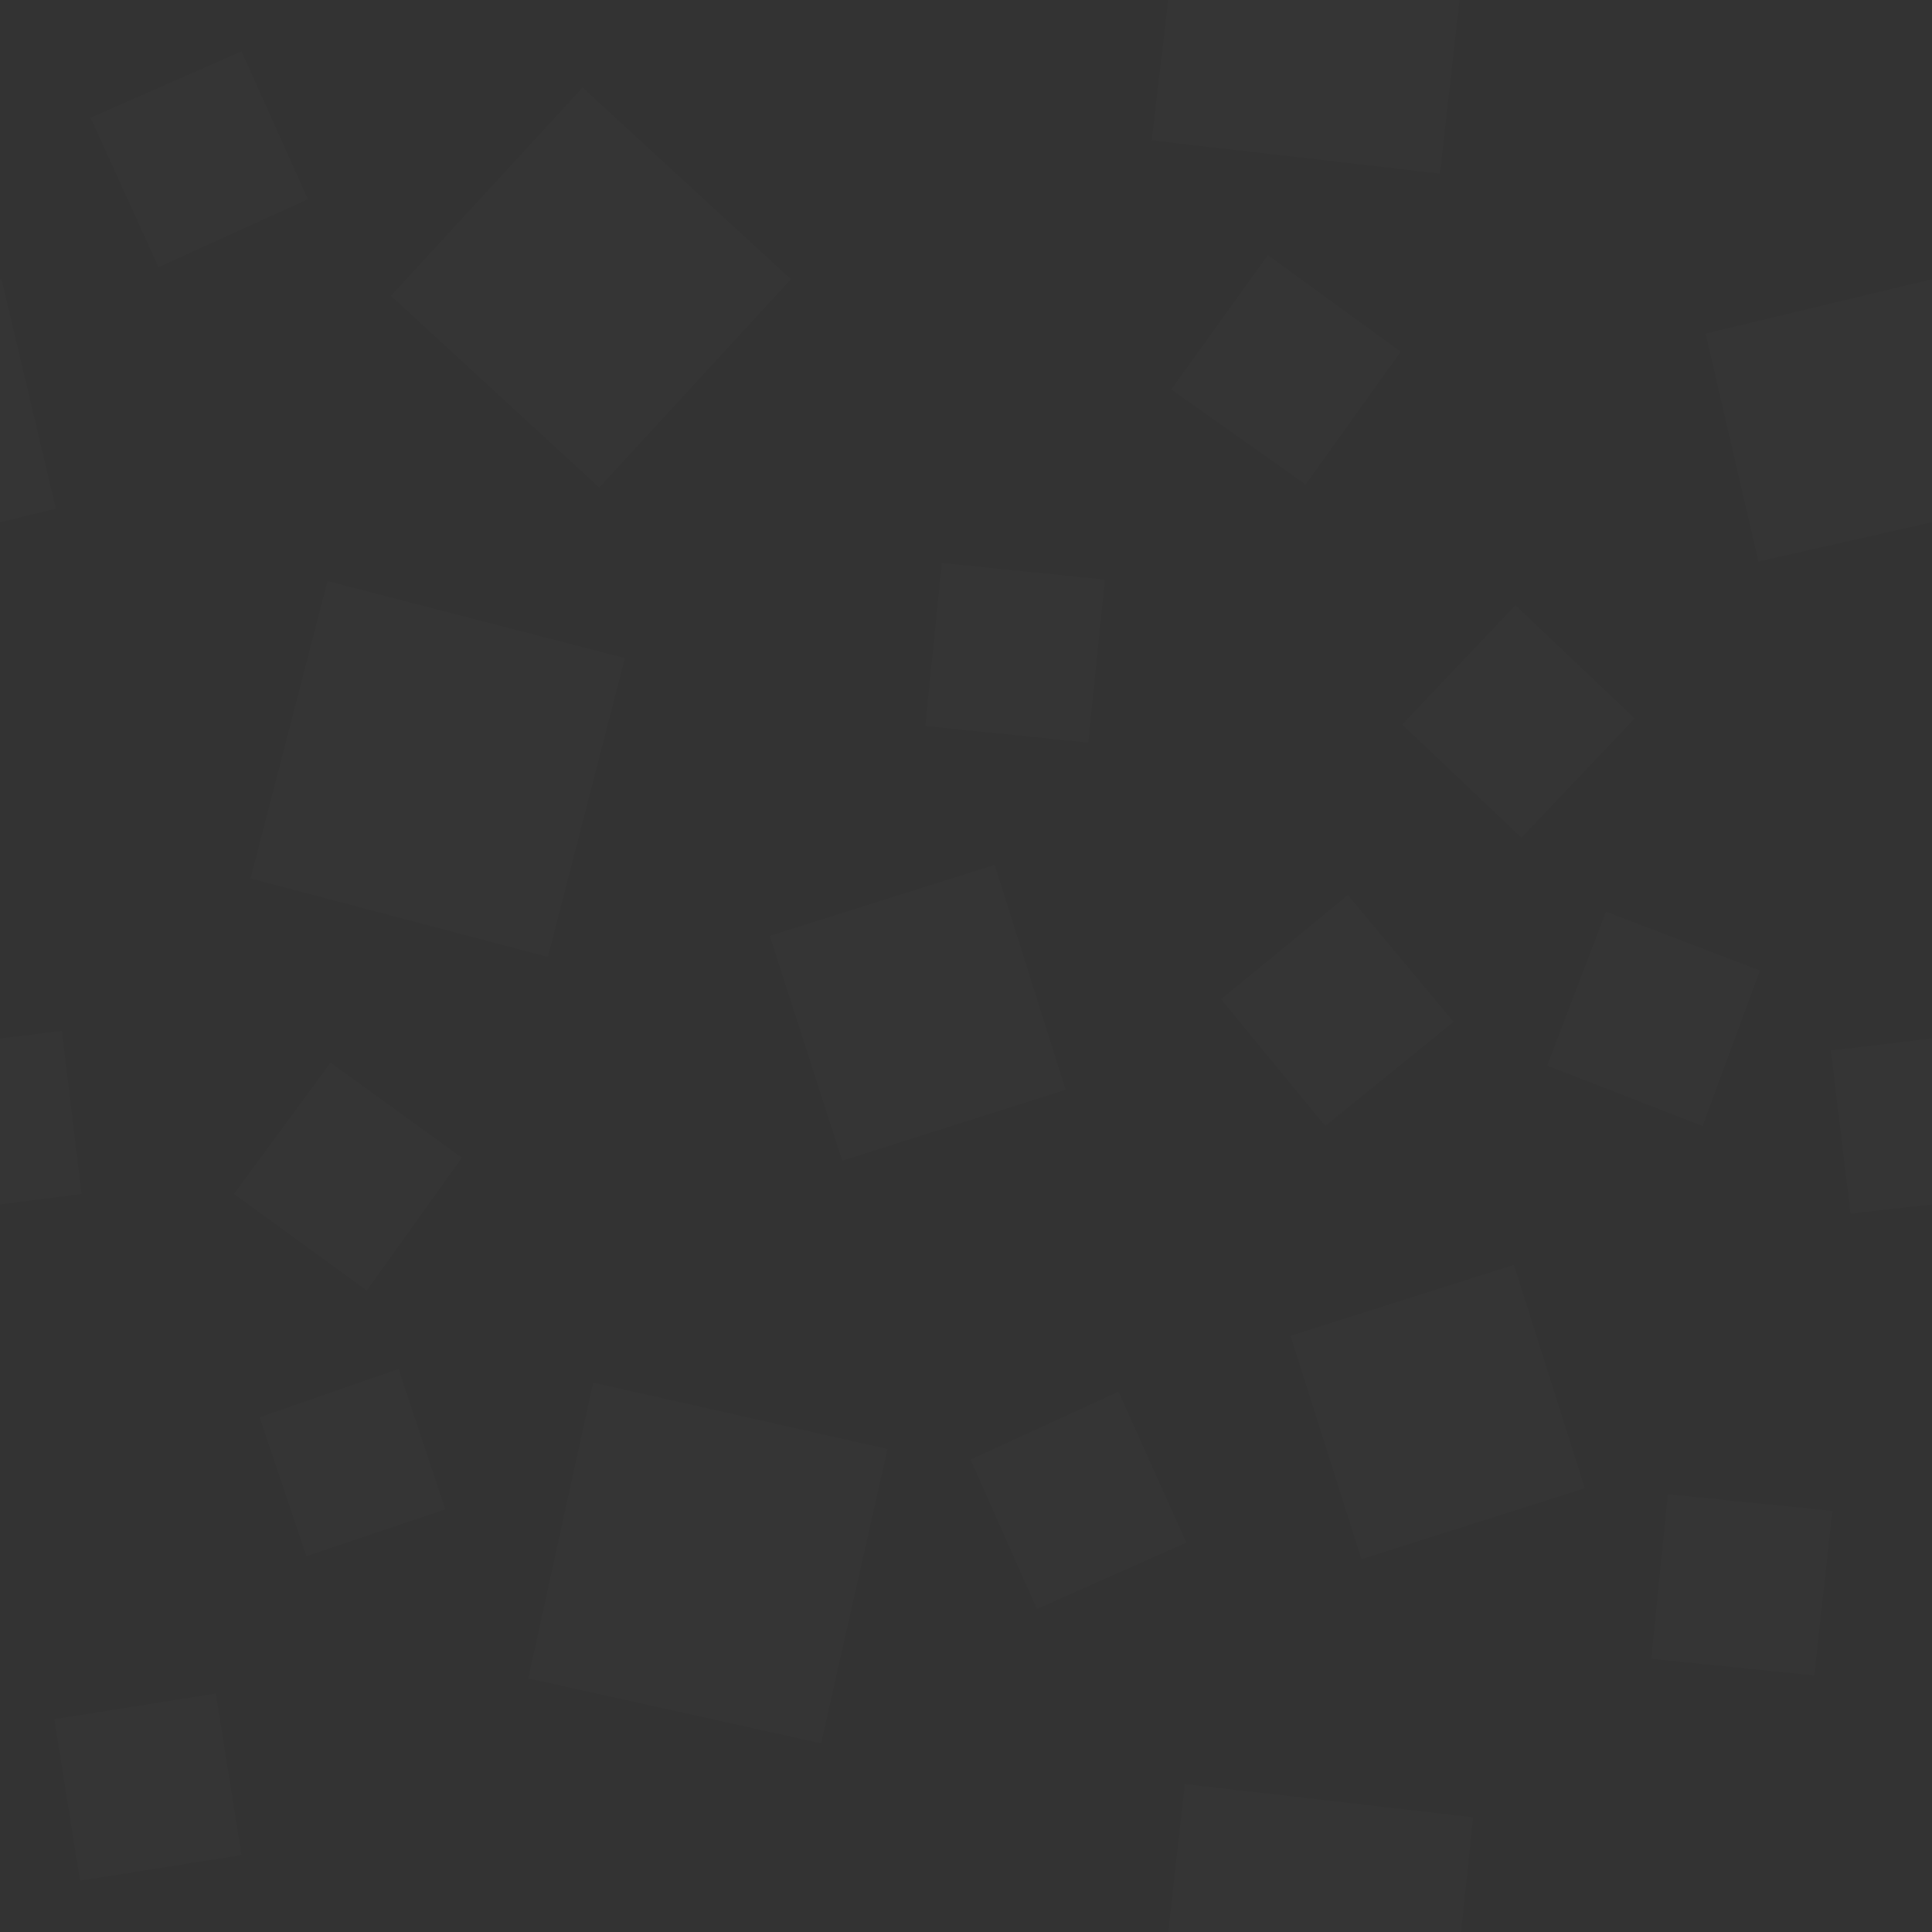 <svg width="64" height="64" xmlns="http://www.w3.org/2000/svg" xmlns:xlink="http://www.w3.org/1999/xlink">
  <rect width="100%" height="100%" fill="#333333" stroke="none"/>
  <defs/>
  <g>
    <path stroke="none" fill="#FFFFFF" fill-opacity="0.01" d="M38.7 0 L48.35 0 47.7 5.75 38.15 4.65 38.7 0 M64 9.25 L64 17.3 58.25 18.6 56.5 11.05 64 9.25 M64 34.4 L64 39.9 61.3 40.2 60.65 34.8 64 34.4 M48.4 64 L38.7 64 39.25 59.1 48.8 60.2 48.4 64 M0 39.9 L0 34.4 2.05 34.15 2.7 39.55 0 39.9 M0 17.3 L0 9.25 0.05 9.25 1.85 16.85 0 17.3 M42 8.45 L46.4 11.65 43.25 16.05 38.8 12.9 42 8.45 M46.45 24 L50.2 20.05 54.15 23.8 50.4 27.75 46.45 24 M36.6 19.2 L36.05 24.6 30.65 24.05 31.2 18.65 36.6 19.2 M53.2 30.2 L58.3 32.15 56.4 37.3 51.25 35.3 53.2 30.2 M55.25 49.5 L60.7 50.05 60.1 55.5 54.7 54.95 55.25 49.5 M44.65 29.65 L48.15 33.85 43.9 37.3 40.45 33.1 44.65 29.65 M39.3 51.1 L34.35 53.3 32.15 48.35 37.05 46.1 39.3 51.1 M52.5 49.3 L45.1 51.65 42.75 44.25 50.15 41.9 52.5 49.3 M27.9 38.45 L25.5 31 32.95 28.65 35.3 36.1 27.9 38.45 M10.2 6.6 L5.25 8.85 3 3.9 8 1.7 10.2 6.6 M20.7 21.8 L18.15 31.7 8.3 29.1 10.85 19.25 20.7 21.8 M19.3 2.9 L26.2 9.25 19.85 16.15 12.95 9.8 19.3 2.9 M13.2 45.35 L14.75 50 10.15 51.55 8.6 46.95 13.2 45.35 M15.3 38.35 L12.15 42.75 7.75 39.55 10.95 35.2 15.3 38.35 M19.65 45.8 L29.4 48 27.2 57.75 17.5 55.6 19.65 45.8 M1.8 56.95 L7.15 56.1 8 61.45 2.65 62.3 1.8 56.95"/>
    <path stroke="none" fill="none" d="M1.8 56.95 L2.65 62.3 8 61.45 7.15 56.1 1.8 56.95 M48.35 0 L64 0 64 9.25 56.5 11.05 58.25 18.6 64 17.3 64 34.4 60.65 34.8 61.3 40.2 64 39.9 64 64 48.4 64 48.8 60.2 39.25 59.1 38.7 64 0 64 0 39.9 2.7 39.55 2.05 34.15 0 34.4 0 17.3 1.85 16.85 0.05 9.25 0 9.25 0 0 38.7 0 38.15 4.65 47.7 5.75 48.35 0 M19.65 45.8 L17.5 55.6 27.2 57.75 29.4 48 19.65 45.8 M15.3 38.35 L10.95 35.2 7.75 39.55 12.15 42.75 15.3 38.35 M13.2 45.35 L8.6 46.95 10.15 51.55 14.75 50 13.2 45.35 M19.3 2.9 L12.95 9.8 19.85 16.15 26.2 9.25 19.3 2.9 M20.7 21.8 L10.85 19.25 8.3 29.1 18.15 31.7 20.7 21.8 M10.2 6.6 L8 1.7 3 3.9 5.25 8.85 10.2 6.6 M27.9 38.45 L35.3 36.1 32.95 28.65 25.5 31 27.9 38.45 M52.5 49.3 L50.15 41.9 42.75 44.25 45.1 51.65 52.5 49.3 M39.3 51.1 L37.05 46.1 32.15 48.35 34.35 53.3 39.3 51.1 M44.65 29.65 L40.45 33.1 43.9 37.3 48.15 33.85 44.65 29.65 M55.25 49.5 L54.7 54.95 60.1 55.5 60.7 50.05 55.25 49.5 M53.2 30.2 L51.25 35.3 56.4 37.3 58.3 32.15 53.2 30.2 M36.6 19.2 L31.2 18.65 30.65 24.05 36.05 24.6 36.6 19.2 M46.45 24 L50.4 27.75 54.15 23.8 50.2 20.05 46.45 24 M42 8.45 L38.8 12.9 43.25 16.05 46.4 11.65 42 8.45"/>
  </g>
</svg>